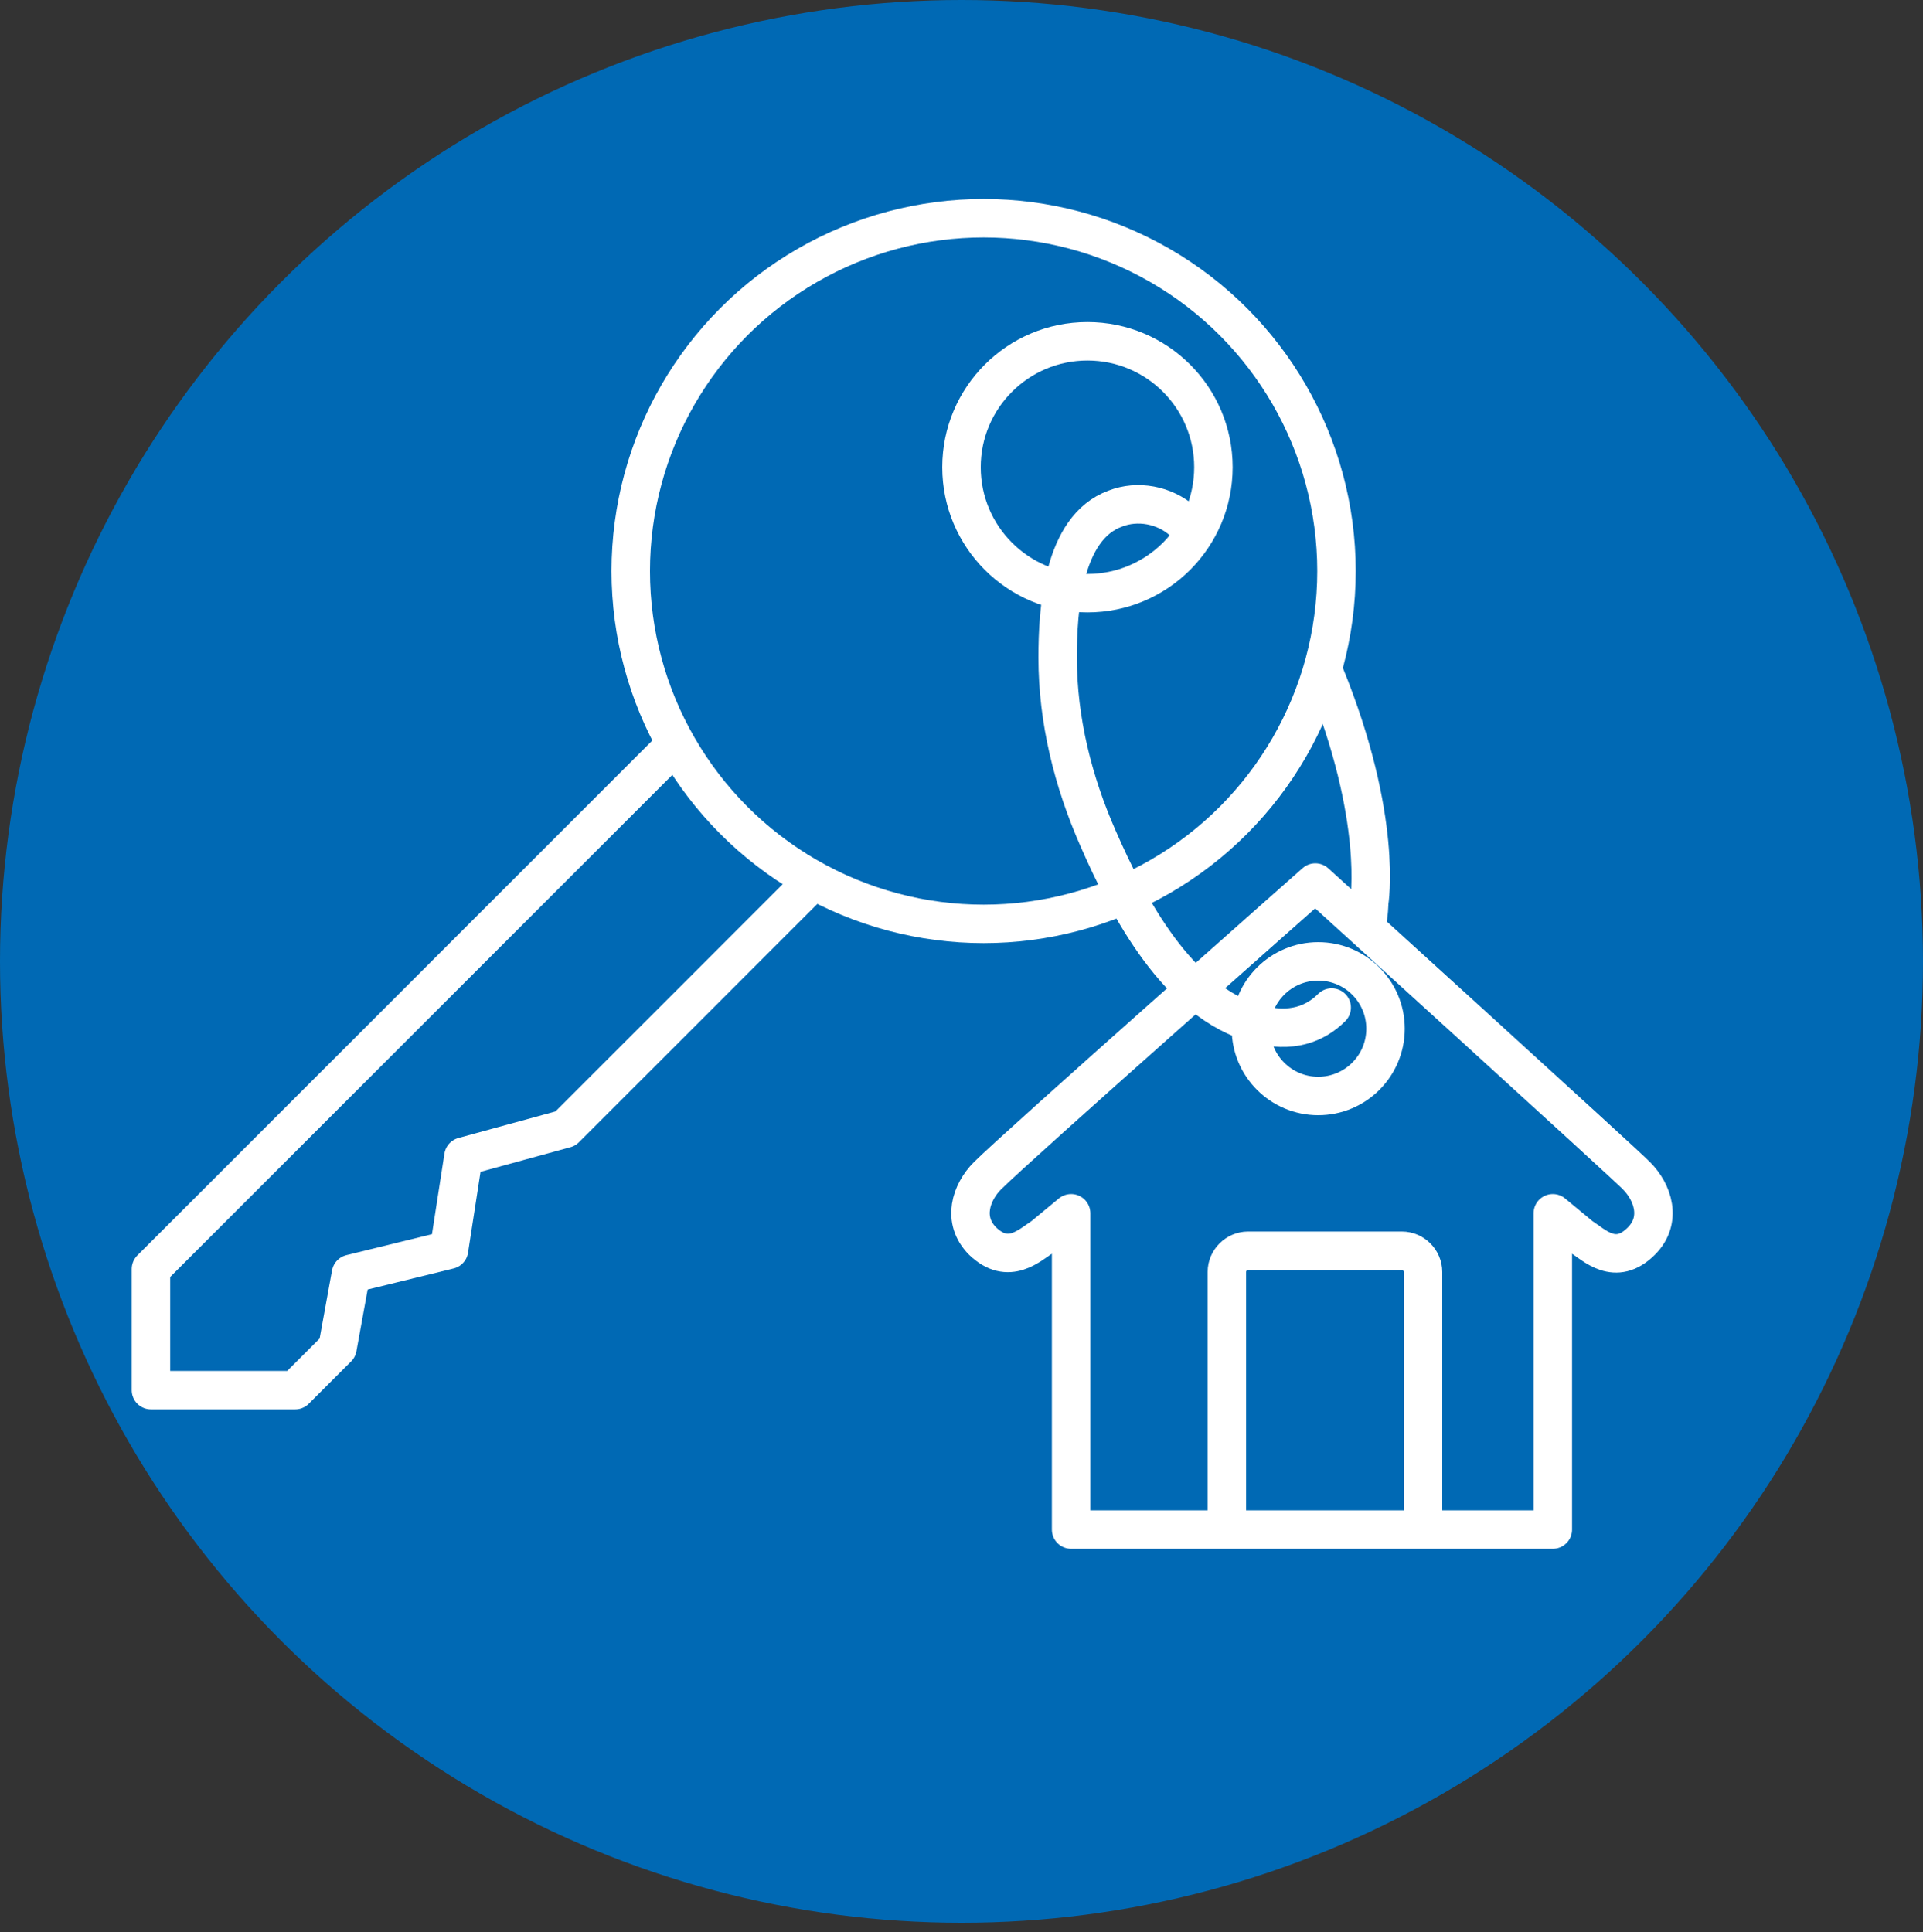 <?xml version="1.0" encoding="utf-8"?>
<!-- Generator: Adobe Illustrator 24.0.2, SVG Export Plug-In . SVG Version: 6.00 Build 0)  -->
<svg version="1.1" id="Layer_1" xmlns="http://www.w3.org/2000/svg" xmlns:xlink="http://www.w3.org/1999/xlink" x="0px" y="0px"
	 viewBox="0 0 200 201" style="enable-background:new 0 0 200 201;" xml:space="preserve">
<rect x="0" y="0" width="200" height="201" fill="#333333" stroke="none"/>
<style type="text/css">
	.st0{fill:#0069B4;}
	.st1{fill:none;stroke:#FFFFFF;stroke-width:4;stroke-linecap:round;stroke-linejoin:round;stroke-miterlimit:10;}
</style>
<circle class="st0" cx="100" cy="100" r="100"/>
<g>
	<circle class="st1" cx="102.3" cy="59.4" r="36.7"/>
	<circle class="st1" cx="113.1" cy="48.6" r="13.1"/>
	<polyline class="st1" points="84.5,91.7 58.8,117.4 48.2,120.3 46.7,130 36.5,132.5 35.1,140.2 30.7,144.6 15.7,144.6 15.7,132 
		70.2,77.5 	"/>
	<path class="st1" d="M170.2,122.3c1.7,1.7,2.7,4.6,0.5,6.8c-2.7,2.7-4.9,0.4-6.3-0.5l-2.9-2.4v32.9h-24.9h-0.3h-24.9v-32.9
		l-2.9,2.4c-1.4,0.9-3.6,3.1-6.3,0.5c-2.2-2.2-1.2-5.1,0.5-6.8c3.1-3.1,34.1-30.5,34.1-30.5S169.5,121.5,170.2,122.3z"/>
	<path class="st1" d="M148,158.9v-26.6c0-1.2-1-2.2-2.2-2.2h-16c-1.2,0-2.2,1-2.2,2.2v26.6"/>
	<path class="st1" d="M138.5,104.8c-1.7,1.7-4.2,2.7-7.8,1.7c-8.2-2.2-13.4-12.2-16.5-19.3c-2.6-5.9-4.2-12.3-4.2-18.8
		c0-4.9,0.5-13.5,6-15.5c2.3-0.9,5.1-0.4,7,1.3"/>
	<path class="st1" d="M137.8,70.2c6.1,15,4.6,23.7,4.6,23.7s0,1.1-0.3,2.6"/>
	<path class="st1" d="M119.1,51.8"/>
	<circle class="st1" cx="137.1" cy="107" r="7"/>
</g>
</svg>
